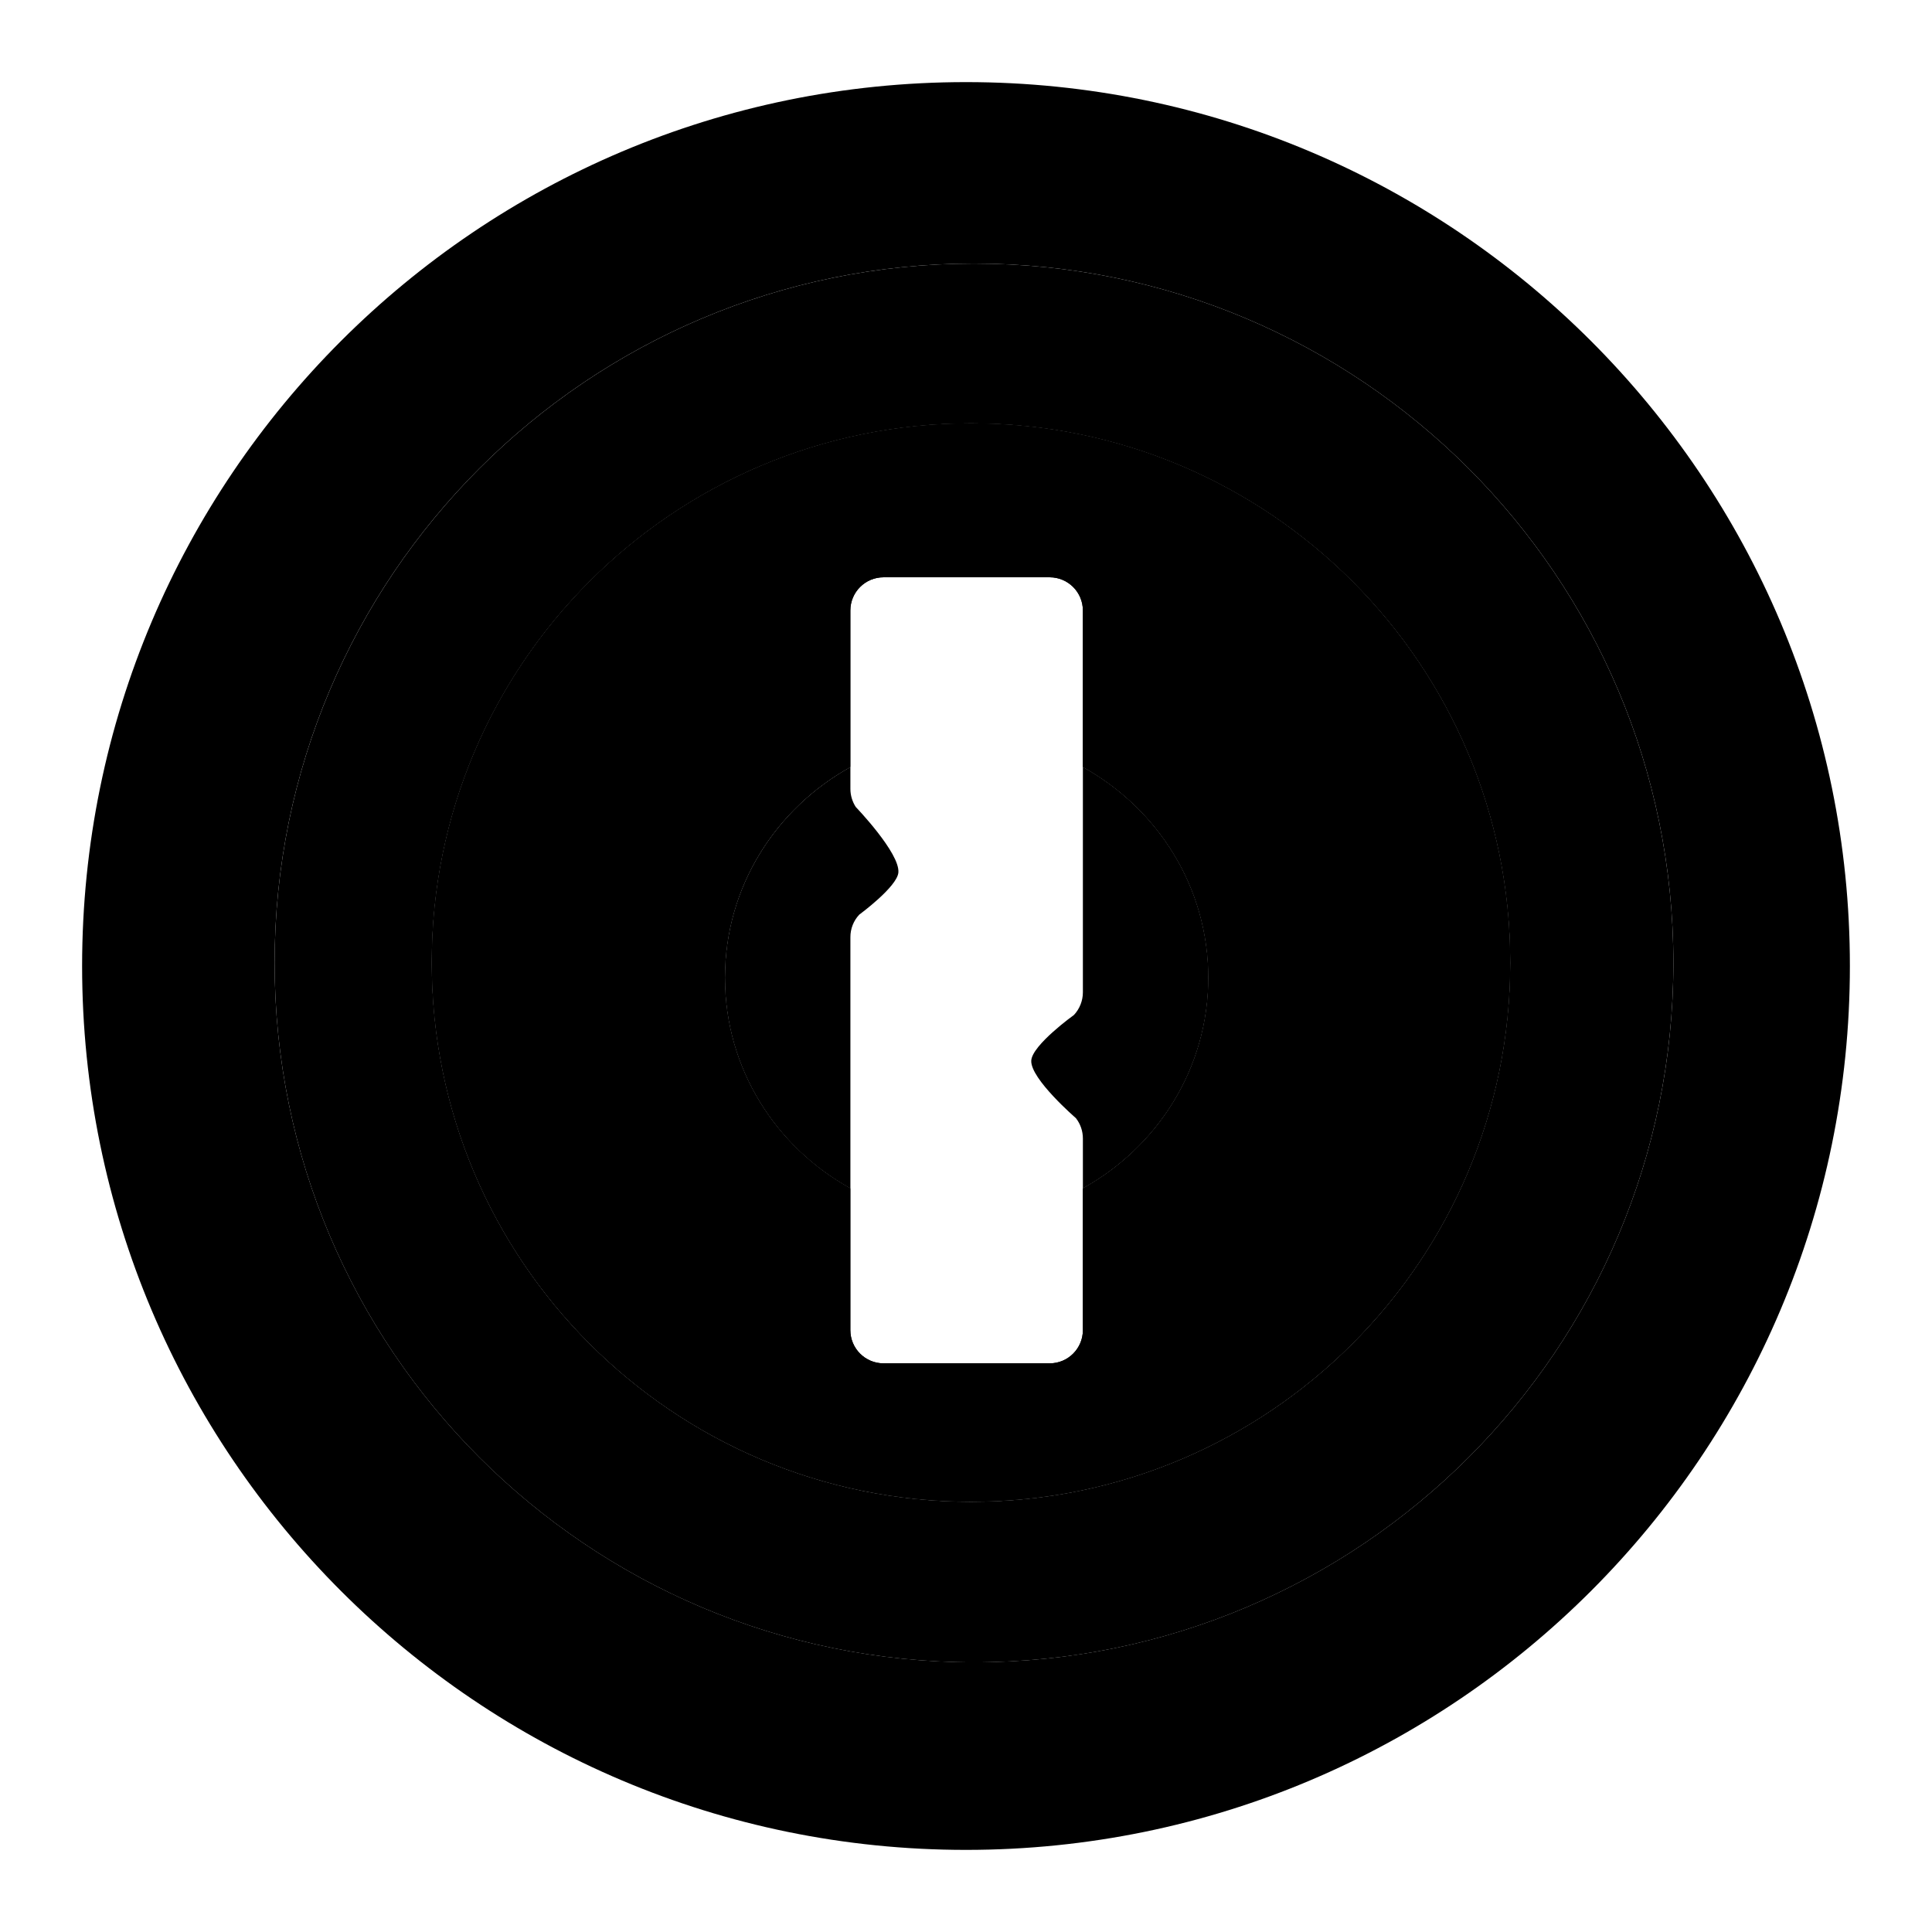 <?xml version="1.0" encoding="utf-8" standalone="no"?><svg xmlns:android="http://schemas.android.com/apk/res/android" height="36.0" width="36.0" xmlns="http://www.w3.org/2000/svg">
    <path d="M18,1.53C8.904,1.53 1.53,8.904 1.53,18S8.904,34.47 18,34.47S34.47,27.096 34.47,18S27.096,1.53 18,1.53zM18.149,30.974c-7.197,0 -13.032,-5.834 -13.032,-13.032S10.952,4.911 18.149,4.911s13.032,5.834 13.032,13.032S25.346,30.974 18.149,30.974z" fill="#000000" fill-opacity="1.0"/>
    <path android:fillAlpha="0.68" android:strokeAlpha="0.68" d="M18.149,4.911c-7.197,0 -13.032,5.834 -13.032,13.032s5.834,13.032 13.032,13.032s13.032,-5.834 13.032,-13.032S25.346,4.911 18.149,4.911zM18.093,27.983c-5.549,0 -10.047,-4.498 -10.047,-10.047c0,-5.549 4.498,-10.047 10.047,-10.047c5.549,0 10.047,4.498 10.047,10.047C28.14,23.485 23.642,27.983 18.093,27.983z" fill="#000000" fill-opacity="1.0"/>
    <path android:fillAlpha="0.78" android:strokeAlpha="0.78" d="M18.093,7.888c-5.549,0 -10.047,4.498 -10.047,10.047c0,5.549 4.498,10.047 10.047,10.047c5.549,0 10.047,-4.498 10.047,-10.047C28.14,12.387 23.642,7.888 18.093,7.888zM20.178,22.144v2.641c0,0.342 -0.277,0.619 -0.619,0.619h-3.095c-0.342,0 -0.619,-0.277 -0.619,-0.619v-2.641c-1.387,-0.768 -2.338,-2.228 -2.338,-3.926s0.951,-3.159 2.338,-3.926v-2.916c0,-0.342 0.277,-0.619 0.619,-0.619h3.095c0.342,0 0.619,0.277 0.619,0.619v2.916c1.387,0.768 2.338,2.228 2.338,3.926S21.565,21.376 20.178,22.144z" fill="#000000" fill-opacity="1.0"/>
    <path android:fillAlpha="0.91" android:strokeAlpha="0.91" d="M18.093,7.888c-5.549,0 -10.047,4.498 -10.047,10.047c0,5.549 4.498,10.047 10.047,10.047c5.549,0 10.047,-4.498 10.047,-10.047C28.14,12.387 23.642,7.888 18.093,7.888zM20.178,22.144v2.641c0,0.342 -0.277,0.619 -0.619,0.619h-3.095c-0.342,0 -0.619,-0.277 -0.619,-0.619v-2.641c-1.387,-0.768 -2.338,-2.228 -2.338,-3.926s0.951,-3.159 2.338,-3.926v-2.916c0,-0.342 0.277,-0.619 0.619,-0.619h3.095c0.342,0 0.619,0.277 0.619,0.619v2.916c1.387,0.768 2.338,2.228 2.338,3.926S21.565,21.376 20.178,22.144z" fill="#000000" fill-opacity="1.0"/>
    <path android:fillAlpha="0.56" android:strokeAlpha="0.56" d="M16.011,17.043c0,0 0.706,-0.518 0.729,-0.785c0.031,-0.363 -0.794,-1.221 -0.794,-1.221c-0.065,-0.1 -0.1,-0.218 -0.1,-0.337v-0.407c-1.387,0.768 -2.338,2.228 -2.338,3.926s0.951,3.159 2.338,3.926v-4.68C15.845,17.307 15.904,17.157 16.011,17.043z" fill="#000000" fill-opacity="1.0"/>
    <path android:fillAlpha="0.56" android:strokeAlpha="0.56" d="M20.178,14.292v4.198c0,0.157 -0.06,0.308 -0.166,0.422c0,0 -0.783,0.562 -0.796,0.853c-0.015,0.339 0.832,1.07 0.832,1.07c0.085,0.109 0.13,0.242 0.13,0.38v0.929c1.387,-0.768 2.338,-2.228 2.338,-3.926S21.565,15.059 20.178,14.292z" fill="#000000" fill-opacity="1.0"/>
</svg>